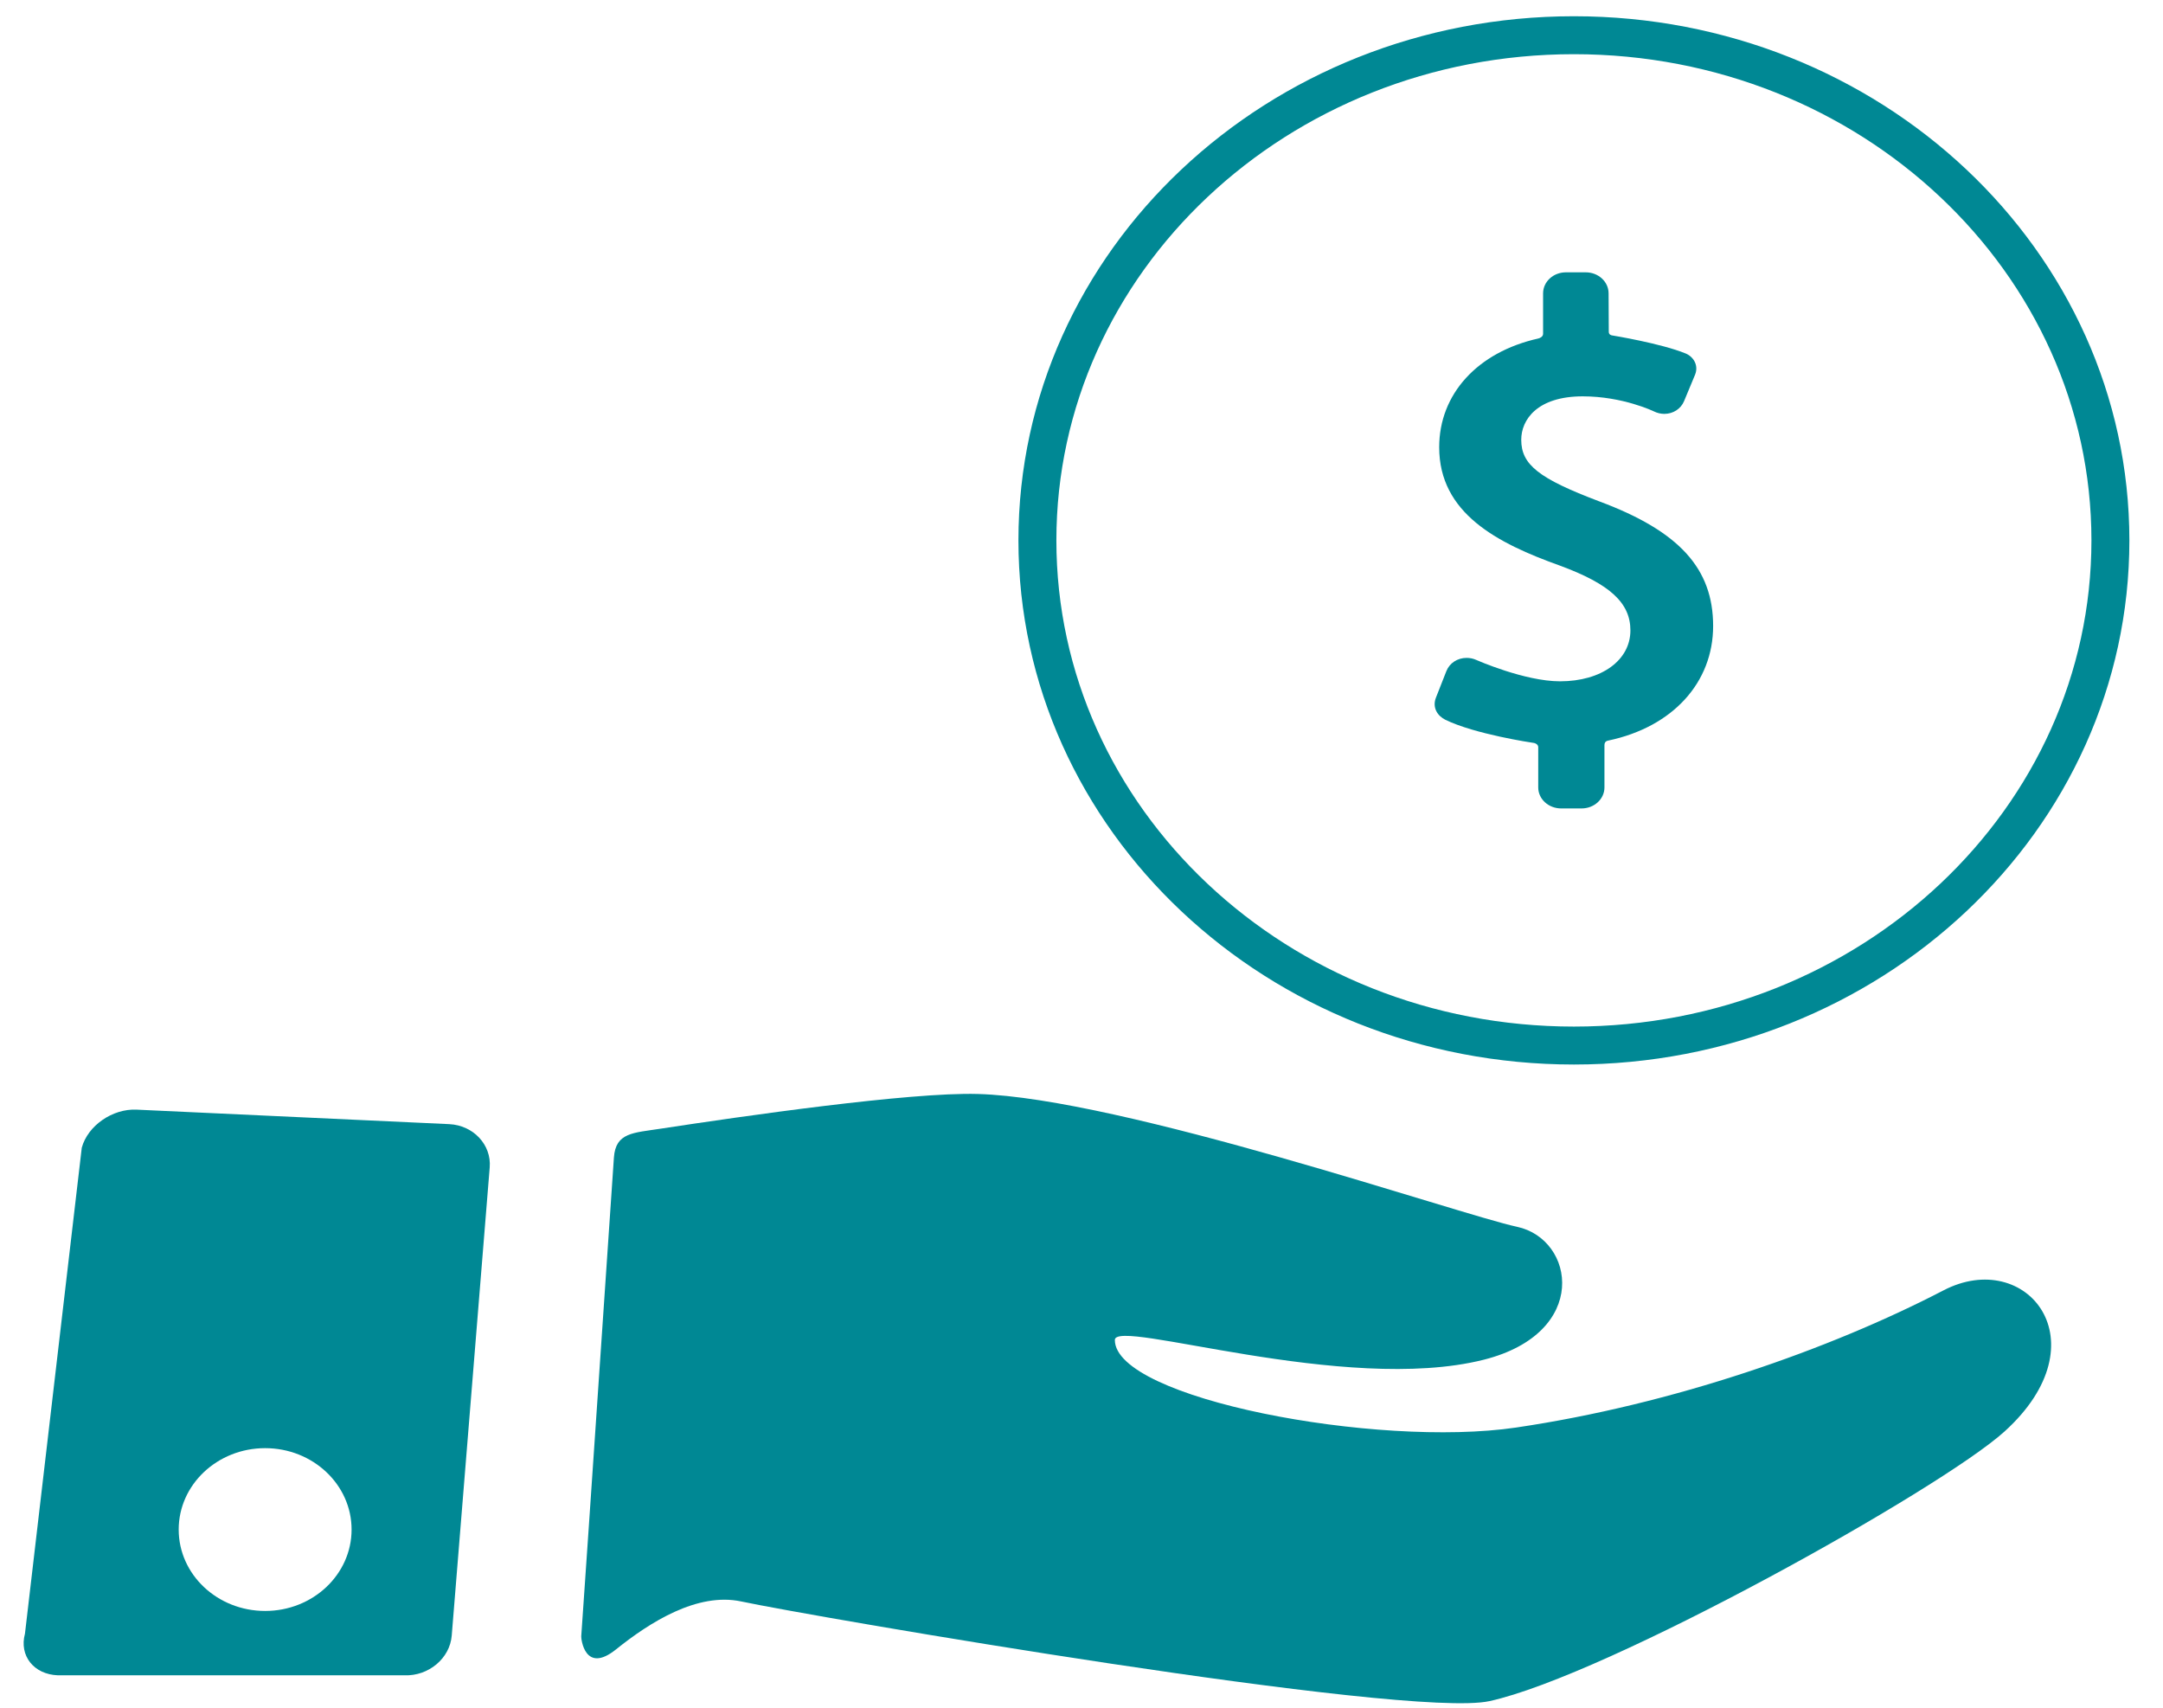 <?xml version="1.0" encoding="UTF-8"?>
<svg width='57px' height='45px' viewBox='0 0 57 45' version='1.1' xmlns='http://www.w3.org/2000/svg'>
  <!-- Generator: Sketch 52.6 (67491) - http://www.bohemiancoding.com/sketch -->
  <title>Group 4</title>
  <desc>Created with Sketch.</desc>
  <g id='Page-1' stroke='none' stroke-width='1' fill='none' fill-rule='evenodd'>
    <g id='10_agregar' transform='translate(-1271, -664)'>
      <g id='Group-4' transform='translate(1270, 663.5)'>
        <path
          d='M42.476,1.428 C34.667,1.428 28.338,7.389 28.338,14.74 C28.338,22.092 34.667,28.051 42.476,28.051 C50.283,28.051 56.614,22.092 56.614,14.74 C56.614,7.389 50.283,1.428 42.476,1.428 Z'
          id='Stroke-26' stroke='#008894'></path>
        <path
          d='M43.148,13.713 C41.55,13.109 41.088,12.745 41.088,12.088 C41.088,11.559 41.511,10.944 42.708,10.944 C43.765,10.944 44.575,11.337 44.583,11.34 C44.669,11.383 44.765,11.406 44.858,11.406 C45.09,11.406 45.294,11.275 45.379,11.07 L45.67,10.371 C45.77,10.118 45.618,9.895 45.422,9.815 C44.771,9.548 43.498,9.341 43.486,9.339 C43.466,9.337 43.395,9.322 43.395,9.244 L43.39,8.23 C43.39,7.923 43.12,7.676 42.788,7.676 L42.265,7.676 C41.933,7.676 41.664,7.923 41.664,8.23 L41.664,9.295 C41.664,9.378 41.571,9.412 41.536,9.42 C39.93,9.78 38.926,10.888 38.926,12.285 C38.926,14.026 40.455,14.813 42.106,15.404 C43.427,15.891 43.965,16.387 43.965,17.111 C43.965,17.901 43.201,18.453 42.11,18.453 C41.178,18.453 39.915,17.895 39.903,17.89 C39.822,17.853 39.736,17.836 39.647,17.836 C39.409,17.836 39.199,17.972 39.115,18.185 L38.837,18.892 C38.739,19.157 38.892,19.369 39.085,19.465 C39.861,19.845 41.361,20.069 41.426,20.078 C41.446,20.08 41.536,20.111 41.536,20.188 L41.536,21.25 C41.536,21.556 41.807,21.803 42.141,21.803 L42.678,21.803 C43.01,21.803 43.281,21.556 43.281,21.25 L43.281,20.134 C43.281,20.029 43.364,20.019 43.38,20.015 C45.09,19.655 46.145,18.476 46.145,16.996 C46.145,15.477 45.247,14.495 43.148,13.713'
          id='Fill-28' fill='#008894'></path>
        <path
          d='M52.216,34.502 C49.21,36.064 45.075,37.509 40.951,38.117 C37.282,38.659 30.379,37.354 30.379,35.809 C30.379,35.225 36.434,37.251 40.096,36.331 C42.903,35.625 42.504,33.153 40.977,32.827 C39.459,32.503 30.563,29.433 26.764,29.327 C24.973,29.277 20.555,29.914 18.415,30.241 C17.683,30.354 17.225,30.341 17.178,31.002 C16.966,34.069 16.547,40.342 16.317,43.62 C16.313,43.689 16.414,44.62 17.231,43.965 C18.124,43.248 19.376,42.452 20.535,42.7 C22.355,43.089 38.08,45.801 40.251,45.326 C43.353,44.647 52.137,39.746 53.823,38.222 C56.432,35.859 54.403,33.366 52.216,34.502'
          id='Fill-30' fill='#008894'></path>
        <path
          d='M7.987,42.95 C6.729,42.95 5.709,41.99 5.709,40.805 C5.709,39.621 6.729,38.66 7.987,38.66 C9.245,38.66 10.265,39.621 10.265,40.805 C10.265,41.99 9.245,42.95 7.987,42.95 M12.838,30.122 L4.598,29.74 C3.963,29.711 3.313,30.162 3.155,30.743 L1.658,43.548 C1.5,44.129 1.89,44.623 2.528,44.646 L11.658,44.646 C12.295,44.669 12.855,44.199 12.904,43.601 L13.905,31.262 C13.954,30.666 13.474,30.152 12.838,30.122'
          id='Fill-32' fill='#008894'></path>
      </g>
    </g>
  </g>
</svg>
